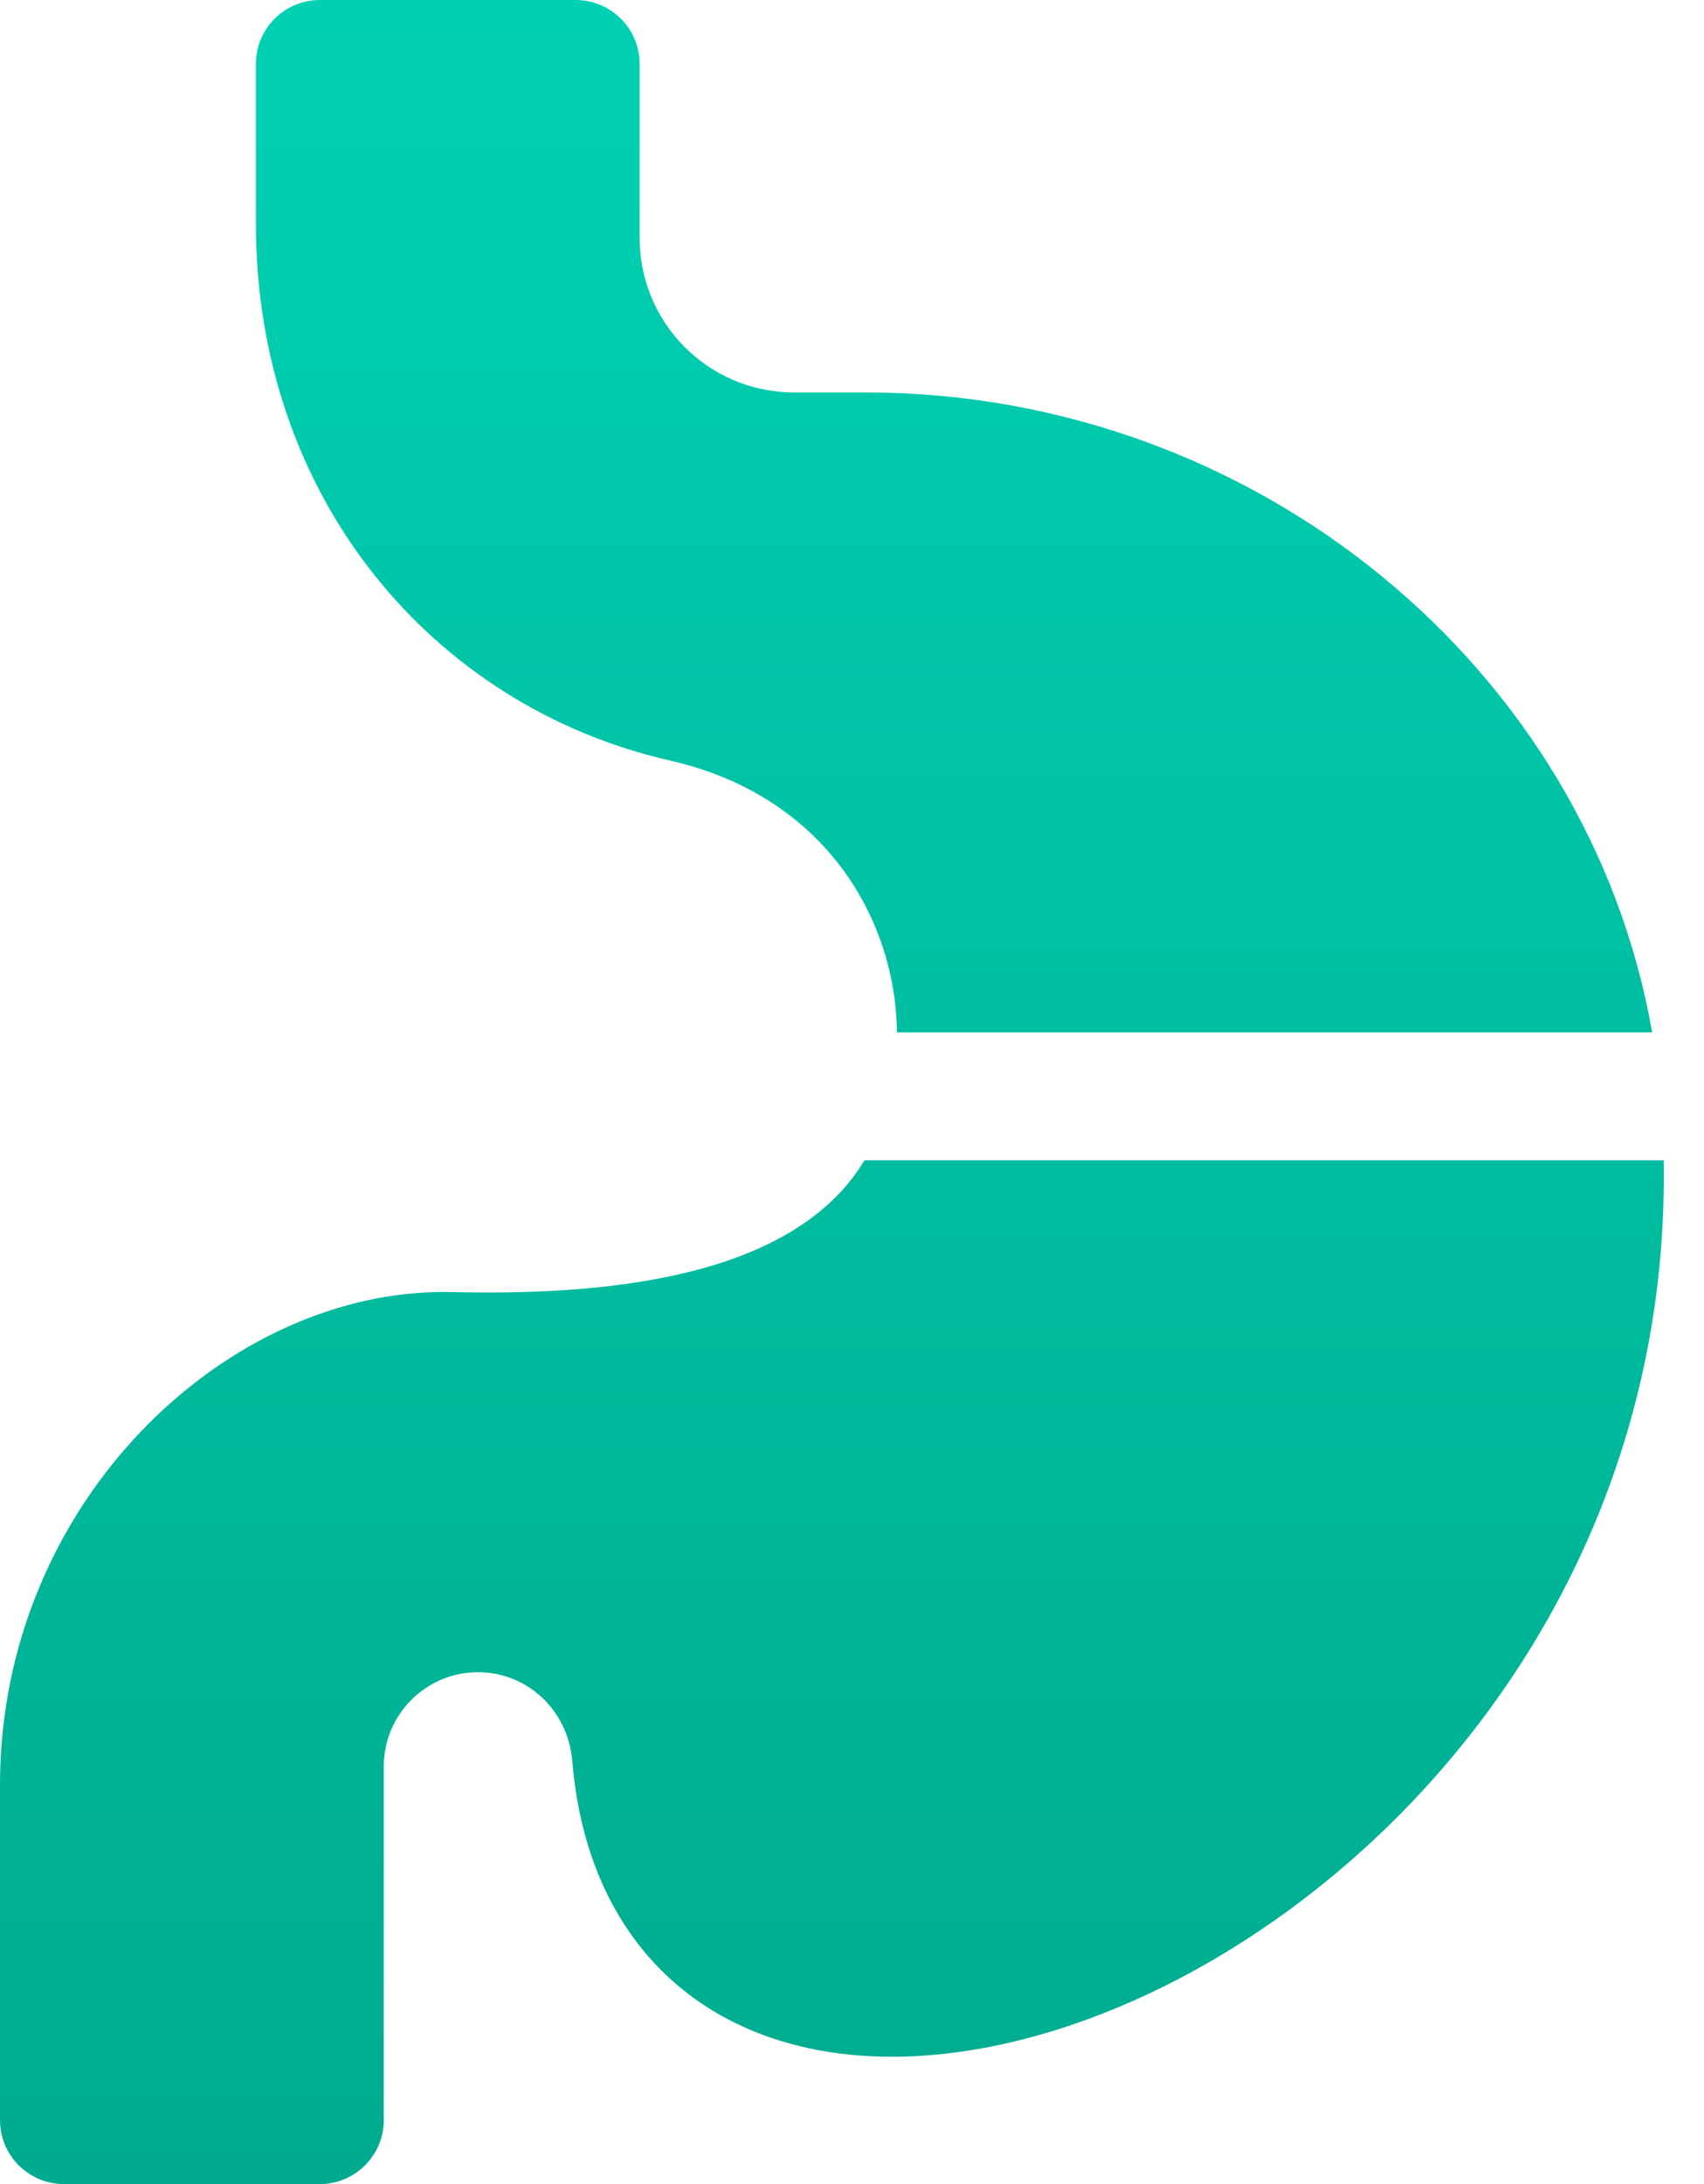 <svg width="32" height="41" viewBox="0 0 32 41" fill="none" xmlns="http://www.w3.org/2000/svg">
<path d="M31.243 21.781H16.234C14.86 24.072 11.149 24.317 8.483 24.255C4.303 24.157 0 28.174 0 33.505V39.799C0 40.462 0.538 41 1.201 41H6.006C6.669 41 7.207 40.462 7.207 39.799V33.159C7.207 32.184 8.001 31.391 8.975 31.391C9.906 31.391 10.669 32.108 10.747 33.06C11.059 36.832 13.725 38.883 17.463 38.58C23.518 38.09 31.408 31.515 31.243 21.781ZM12.586 14.278C15.49 14.94 16.82 17.251 16.844 19.379H31.026C29.831 12.547 23.585 7.367 16.253 7.367H14.911C13.309 7.367 12.012 6.07 12.012 4.468V1.201C12.012 0.538 11.474 0 10.81 0H6.006C5.343 0 4.805 0.538 4.805 1.201V4.19C4.805 9.362 8.146 13.267 12.586 14.278Z" fill="url(#paint0_linear)"/>
<defs>
<linearGradient id="paint0_linear" x1="15.623" y1="0" x2="15.623" y2="41" gradientUnits="userSpaceOnUse">
<stop stop-color="#00D1B3"/>
<stop offset="1" stop-color="#00AB8E"/>
</linearGradient>
</defs>
</svg>

